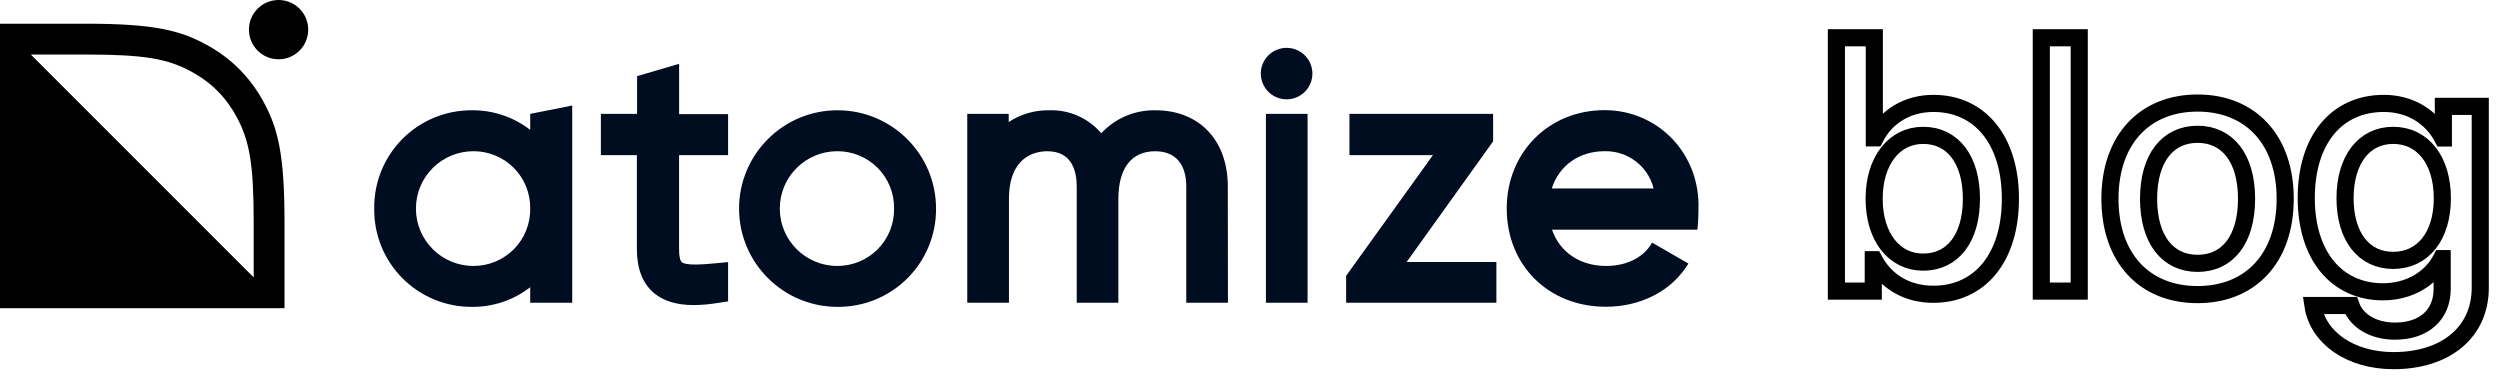 <svg xmlns="http://www.w3.org/2000/svg" width="146" height="22" viewBox="0 0 146 22">
  <g fill="none">
    <g fill="#000C20" transform="translate(21.61 2.571)">
      <path d="M1.893 13.678C.818 12.598.224 11.132.245 9.61.224 8.088.818 6.621 1.893 5.541 2.968 4.461 4.433 3.859 5.958 3.869 7.186 3.859 8.383 4.262 9.354 5.013L9.354 4.08 11.808 3.59 11.808 15.107 9.354 15.107 9.354 14.204C8.383 14.956 7.187 15.359 5.958 15.35 4.433 15.361 2.968 14.758 1.893 13.678zM6.036 6.26C4.182 6.26 2.68 7.76 2.68 9.61 2.68 11.46 4.182 12.96 6.036 12.96 6.924 12.964 7.777 12.611 8.401 11.981 9.025 11.35 9.368 10.496 9.354 9.61 9.368 8.724 9.025 7.869 8.401 7.239 7.777 6.608 6.924 6.256 6.036 6.26zM18.909 15.245C17.886 15.245 17.128 15 16.566 14.53 15.923 13.976 15.584 13.122 15.584 11.988L15.584 6.49 13.481 6.49 13.481 4.08 15.596 4.08 15.596 1.876 18.05 1.156 18.05 4.095 20.911 4.095 20.911 6.49 18.048 6.49 18.048 12C18.048 12.38 18.104 12.651 18.205 12.735 18.45 12.958 19.488 12.867 20.109 12.811L20.911 12.735 20.911 15.029 20.286 15.125C19.831 15.2 19.37 15.24 18.909 15.245L18.909 15.245zM27.286 15.35C24.112 15.341 21.545 12.767 21.552 9.598 21.558 6.43 24.135 3.866 27.309 3.869 30.484 3.873 33.055 6.442 33.055 9.61 33.067 11.139 32.462 12.608 31.377 13.687 30.292 14.767 28.818 15.366 27.286 15.35L27.286 15.35zM27.286 6.26C25.432 6.26 23.93 7.76 23.93 9.61 23.93 11.46 25.432 12.96 27.286 12.96 28.174 12.964 29.026 12.611 29.651 11.981 30.275 11.35 30.618 10.496 30.604 9.61 30.618 8.724 30.275 7.869 29.651 7.239 29.026 6.608 28.174 6.256 27.286 6.26zM50.102 15.107L47.668 15.107 47.668 8.327C47.668 6.994 47.022 6.262 45.849 6.262 44.465 6.262 43.702 7.254 43.702 9.056L43.702 15.107 41.271 15.107 41.271 8.327C41.271 7.384 40.971 6.262 39.553 6.262 38.881 6.262 37.313 6.534 37.313 9.056L37.313 15.107 34.878 15.107 34.878 4.08 37.298 4.08 37.298 4.555C37.996 4.096 38.817 3.857 39.654 3.869 40.822 3.828 41.945 4.321 42.704 5.209 43.518 4.335 44.666 3.848 45.862 3.869 48.433 3.869 50.094 5.618 50.094 8.324L50.102 15.107zM54.752 15.107L52.32 15.107 52.32 4.08 54.752 4.08 54.752 15.107zM53.537 3.23C53.136 3.232 52.751 3.075 52.466 2.793 52.182 2.51 52.021 2.127 52.021 1.727 52.021.896 52.695.223 53.527.223 54.359.223 55.034.896 55.034 1.727 55.034 2.557 54.359 3.23 53.527 3.23L53.537 3.23z"/>
      <polygon points="57.004 15.107 57.004 13.536 62.072 6.49 57.198 6.49 57.198 4.08 65.588 4.08 65.588 5.684 60.538 12.73 65.779 12.73 65.779 15.107"/>
      <path d="M77.518,10.842 L69.028,10.842 C69.48,12.152 70.65,12.96 72.193,12.96 C73.403,12.96 74.402,12.451 74.871,11.596 L76.993,12.82 C76.039,14.4 74.238,15.343 72.174,15.343 C68.819,15.343 66.383,12.928 66.383,9.602 C66.383,6.331 68.837,3.862 72.098,3.862 C75.221,3.862 77.692,6.409 77.58,9.642 C77.582,10.042 77.562,10.443 77.518,10.842 Z M69.013,8.434 L74.961,8.434 C74.634,7.13 73.444,6.227 72.098,6.26 C70.599,6.26 69.443,7.102 69.013,8.434 L69.013,8.434 Z"/>
    </g>
    <path fill="#000" d="M1.8,3.185 L14.815,16.2 L14.815,12.922 C14.815,9.536 14.559,8.208 13.826,6.838 C13.209,5.685 12.315,4.791 11.162,4.174 C9.792,3.441 8.464,3.185 5.078,3.185 L1.8,3.185 Z M11.769,18 L0,18 L0,1.385 L5.078,1.385 C9.09,1.385 10.545,1.802 12.011,2.587 C13.478,3.371 14.629,4.522 15.413,5.989 C16.198,7.455 16.615,8.91 16.615,12.922 L16.615,18 L11.769,18 Z M16.269,3.462 C15.313,3.462 14.538,2.687 14.538,1.731 C14.538,0.775 15.313,0 16.269,0 C17.225,0 18,0.775 18,1.731 C18,2.687 17.225,3.462 16.269,3.462 Z"/>
    <path stroke="#000" d="M112.906,17.185 C111.327,17.185 110.106,16.416 109.44,15.165 L109.399,15.165 L109.399,17 L107.246,17 L107.246,2.204 L109.46,2.204 L109.46,8.048 L109.512,8.048 C110.158,6.797 111.388,6.039 112.916,6.039 C115.633,6.039 117.407,8.192 117.407,11.606 C117.407,15.031 115.644,17.185 112.906,17.185 Z M112.311,7.905 C110.629,7.905 109.45,9.381 109.45,11.606 C109.45,13.852 110.629,15.308 112.311,15.308 C114.054,15.308 115.131,13.893 115.131,11.606 C115.131,9.34 114.054,7.905 112.311,7.905 Z M119.212,17 L119.212,2.204 L121.427,2.204 L121.427,17 L119.212,17 Z M128.338,17.205 C125.251,17.205 123.221,15.083 123.221,11.606 C123.221,8.141 125.262,6.018 128.338,6.018 C131.414,6.018 133.455,8.141 133.455,11.606 C133.455,15.083 131.424,17.205 128.338,17.205 Z M128.338,15.38 C130.081,15.38 131.199,14.006 131.199,11.606 C131.199,9.217 130.071,7.843 128.338,7.843 C126.605,7.843 125.477,9.217 125.477,11.606 C125.477,14.006 126.605,15.38 128.338,15.38 Z M139.761,15.206 C141.494,15.206 142.632,13.801 142.632,11.576 C142.632,9.361 141.494,7.905 139.761,7.905 C138.059,7.905 136.951,9.33 136.951,11.576 C136.951,13.832 138.059,15.206 139.761,15.206 Z M139.781,21.061 C137.238,21.061 135.352,19.707 135.075,17.841 L137.3,17.841 C137.618,18.743 138.602,19.338 139.863,19.338 C141.596,19.338 142.622,18.354 142.622,16.877 L142.622,15.103 L142.581,15.103 C141.976,16.272 140.704,17.041 139.166,17.041 C136.459,17.041 134.685,14.929 134.685,11.565 C134.685,8.171 136.449,6.039 139.217,6.039 C140.745,6.039 141.996,6.808 142.652,8.059 L142.693,8.059 L142.693,6.213 L144.847,6.213 L144.847,16.805 C144.847,19.379 142.857,21.061 139.781,21.061 Z"/>
  </g>
</svg>
